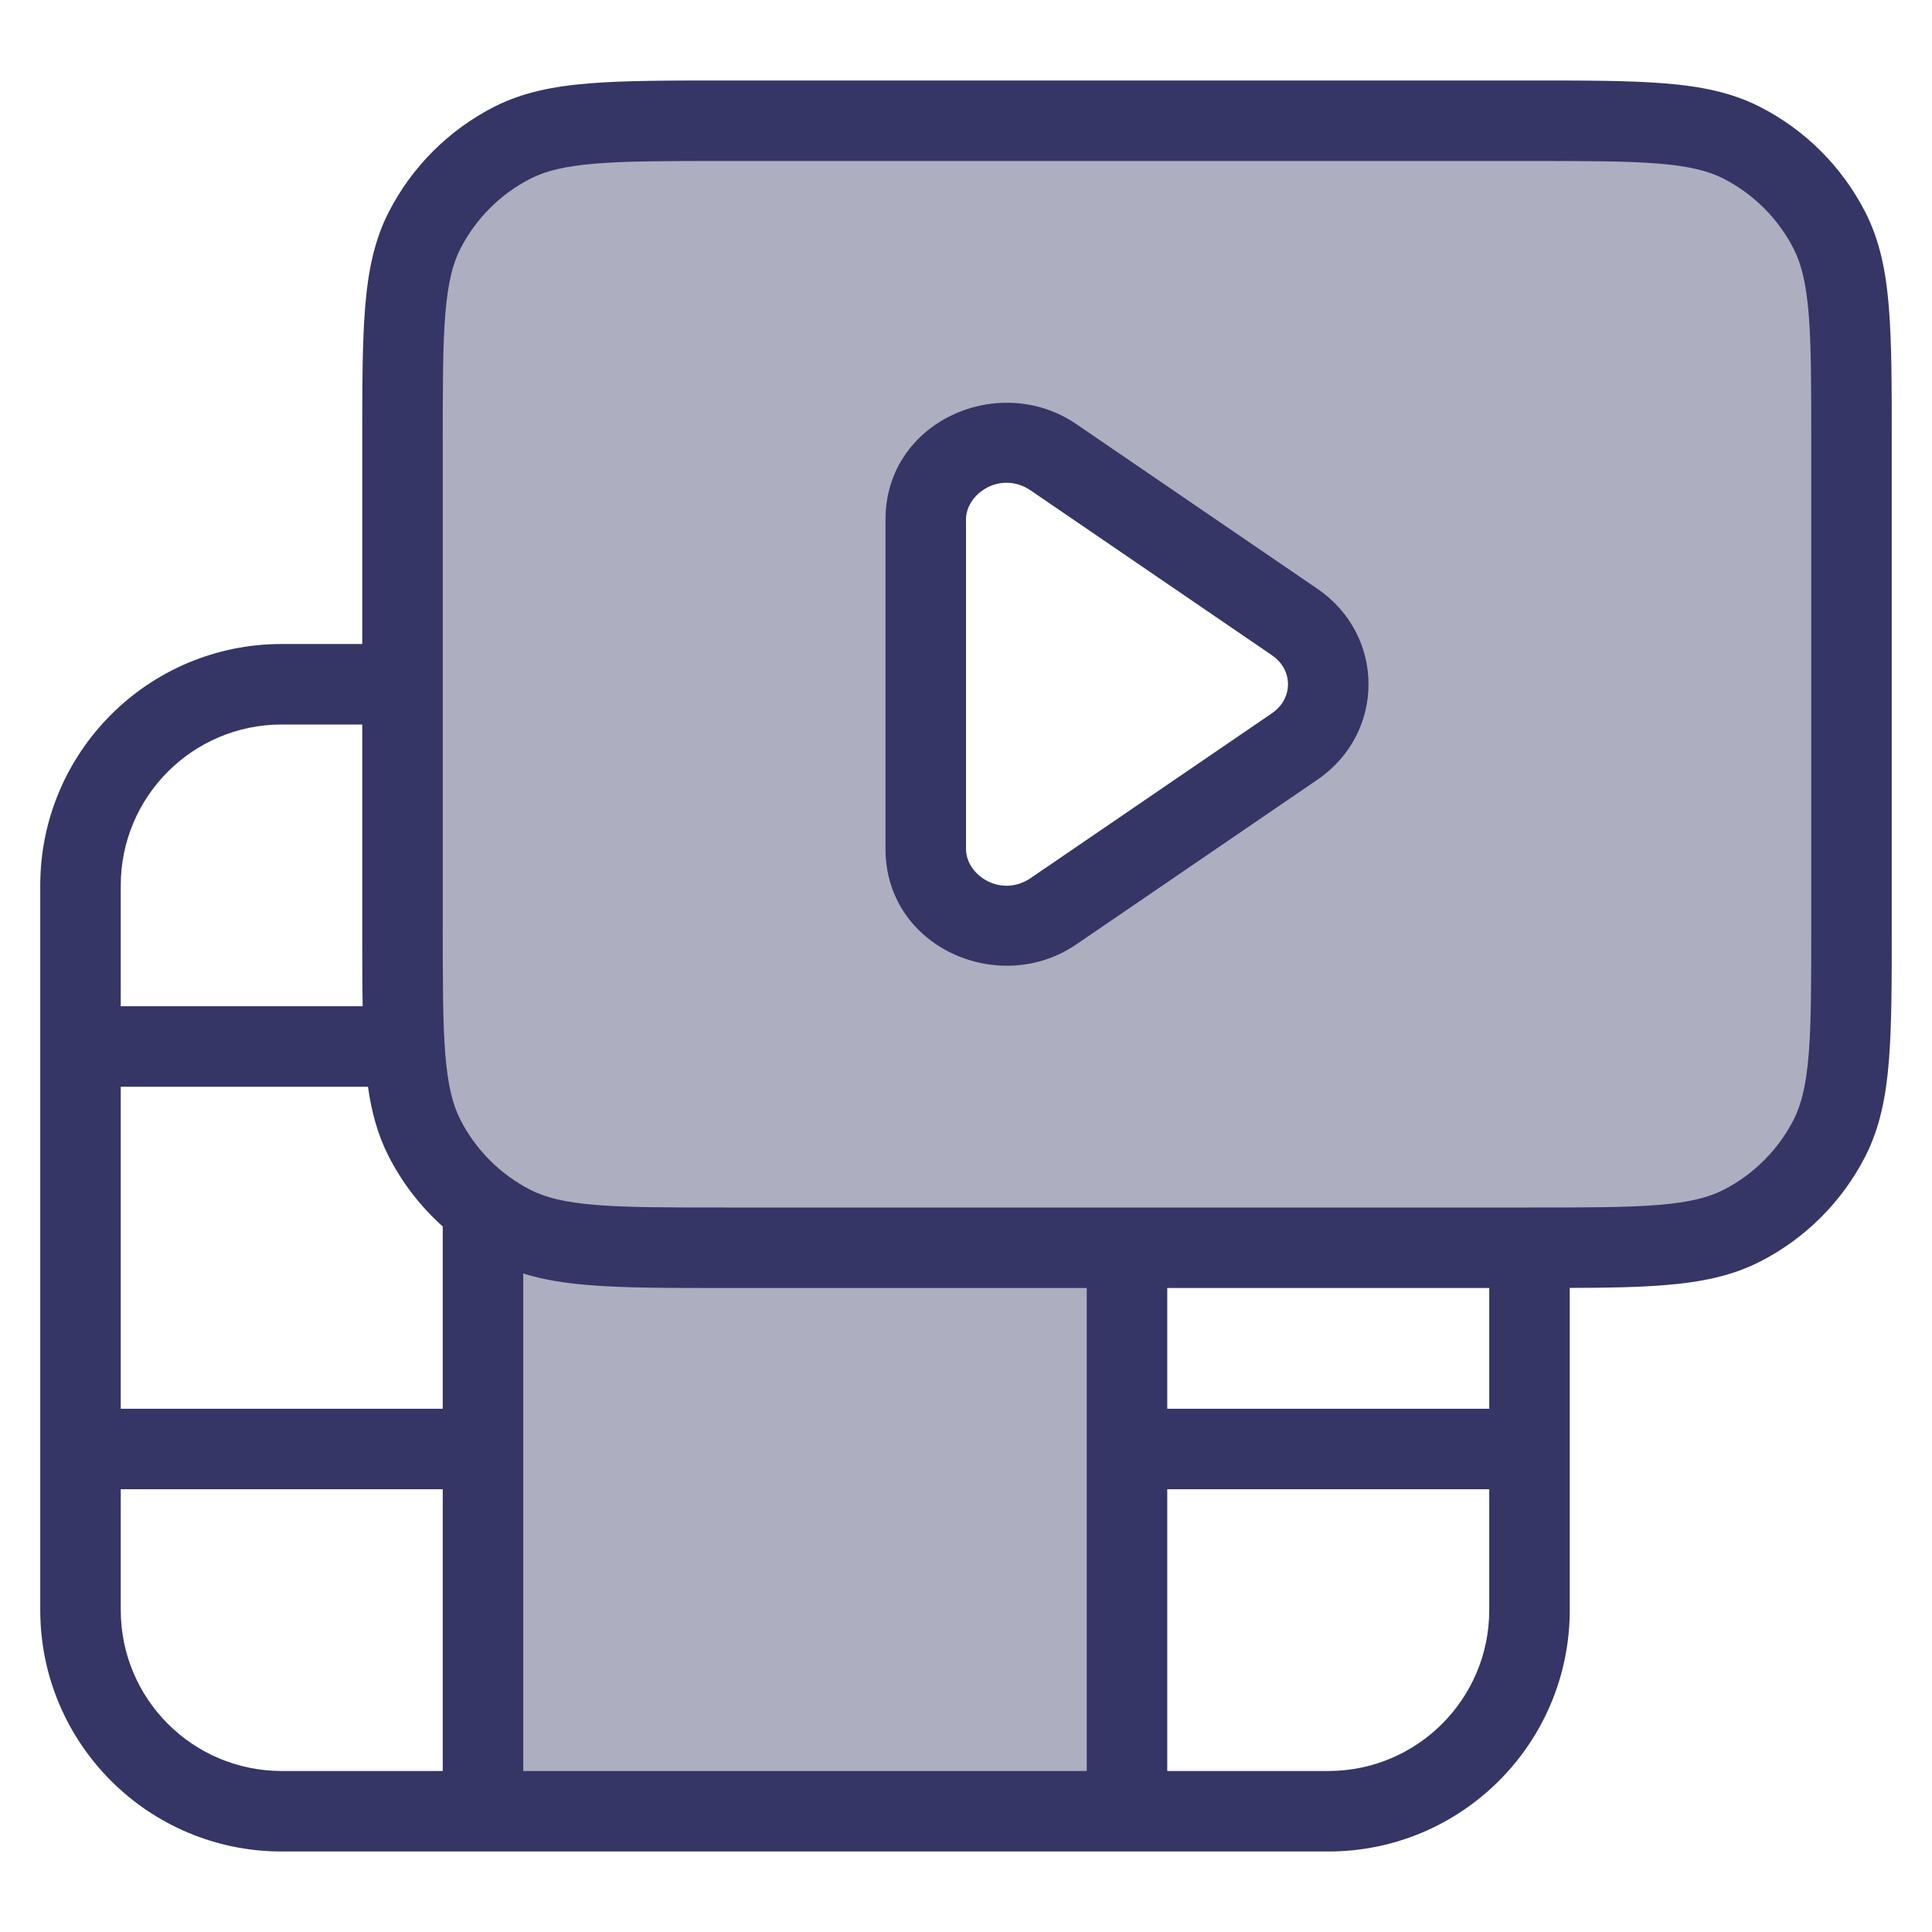 <svg width="24" height="24" viewBox="0 0 24 24" fill="none" xmlns="http://www.w3.org/2000/svg">
<path opacity="0.4" fill-rule="evenodd" clip-rule="evenodd" d="M5 5.5C5 4.1 5 3.4 5.272 2.865C5.512 2.395 5.895 2.012 6.365 1.772C6.9 1.5 7.6 1.5 9 1.5H19C20.4 1.5 21.1 1.5 21.635 1.772C22.105 2.012 22.488 2.395 22.727 2.865C23 3.4 23 4.1 23 5.5V11.5C23 12.9 23 13.6 22.727 14.135C22.488 14.605 22.105 14.988 21.635 15.227C21.1 15.5 20.4 15.5 19 15.5L14 15.5V22.5H6V15C5.696 14.772 5.447 14.477 5.272 14.135C5 13.6 5 12.9 5 11.5V5.5ZM13.088 5.681L16.083 7.727C16.639 8.107 16.639 8.893 16.083 9.273L13.088 11.319C12.425 11.772 11.5 11.322 11.5 10.546V6.454C11.5 5.678 12.425 5.228 13.088 5.681Z" fill="#353566"/>
<path fill-rule="evenodd" clip-rule="evenodd" d="M13.37 5.268C12.414 4.615 11 5.23 11 6.454V10.546C11 11.77 12.414 12.385 13.37 11.732L16.365 9.686C17.212 9.107 17.212 7.892 16.365 7.314L13.37 5.268ZM12 6.454C12 6.126 12.436 5.841 12.806 6.094L15.801 8.14C16.066 8.321 16.066 8.679 15.801 8.86L12.806 10.906C12.436 11.159 12 10.874 12 10.546V6.454Z" fill="#353566"/>
<path fill-rule="evenodd" clip-rule="evenodd" d="M8.978 1H19.022C19.703 1 20.245 1 20.683 1.036C21.131 1.072 21.512 1.149 21.862 1.327C22.427 1.615 22.885 2.074 23.173 2.638C23.351 2.988 23.428 3.369 23.464 3.817C23.5 4.255 23.5 4.797 23.5 5.478V11.522C23.5 12.203 23.5 12.745 23.464 13.183C23.428 13.63 23.351 14.012 23.173 14.362C22.885 14.927 22.427 15.385 21.862 15.673C21.512 15.851 21.131 15.928 20.683 15.964C20.353 15.991 19.964 15.998 19.5 15.999V20C19.5 21.657 18.157 23 16.5 23H3.5C1.843 23 0.5 21.657 0.5 20V11C0.5 9.343 1.843 8 3.5 8H4.5V5.478C4.5 4.797 4.5 4.255 4.536 3.817C4.572 3.369 4.649 2.988 4.827 2.638C5.115 2.074 5.574 1.615 6.138 1.327C6.488 1.149 6.869 1.072 7.317 1.036C7.755 1 8.297 1 8.978 1ZM14.5 16H18.5V17.5H14.5V16ZM8.978 16H13.5V22H6.5V15.82C6.75 15.898 7.019 15.94 7.317 15.964C7.755 16 8.297 16 8.978 16ZM4.827 14.362C4.996 14.694 5.225 14.99 5.5 15.236V17.5H1.5V13.5H4.571C4.616 13.815 4.692 14.098 4.827 14.362ZM4.5 11.522C4.5 11.886 4.5 12.21 4.505 12.5H1.5V11C1.5 9.895 2.395 9 3.5 9H4.5V11.522ZM7.399 2.032C7.013 2.064 6.777 2.124 6.592 2.218C6.216 2.41 5.91 2.716 5.718 3.092C5.624 3.277 5.564 3.513 5.532 3.899C5.5 4.291 5.5 4.792 5.5 5.5V11.5C5.5 12.208 5.5 12.71 5.532 13.101C5.564 13.487 5.624 13.723 5.718 13.908C5.91 14.284 6.216 14.59 6.592 14.782C6.777 14.876 7.013 14.936 7.399 14.968C7.791 15 8.292 15 9 15H19C19.708 15 20.209 15 20.601 14.968C20.987 14.936 21.223 14.876 21.408 14.782C21.784 14.59 22.09 14.284 22.282 13.908C22.376 13.723 22.436 13.487 22.468 13.101C22.5 12.71 22.5 12.208 22.5 11.5V5.5C22.5 4.792 22.5 4.291 22.468 3.899C22.436 3.513 22.376 3.277 22.282 3.092C22.09 2.716 21.784 2.41 21.408 2.218C21.223 2.124 20.987 2.064 20.601 2.032C20.209 2 19.708 2 19 2H9C8.292 2 7.791 2 7.399 2.032ZM18.5 20V18.5H14.5V22H16.5C17.605 22 18.5 21.105 18.5 20ZM1.5 18.5V20C1.5 21.105 2.395 22 3.5 22H5.5V18.5H1.5Z" fill="#353566"/>
</svg>
